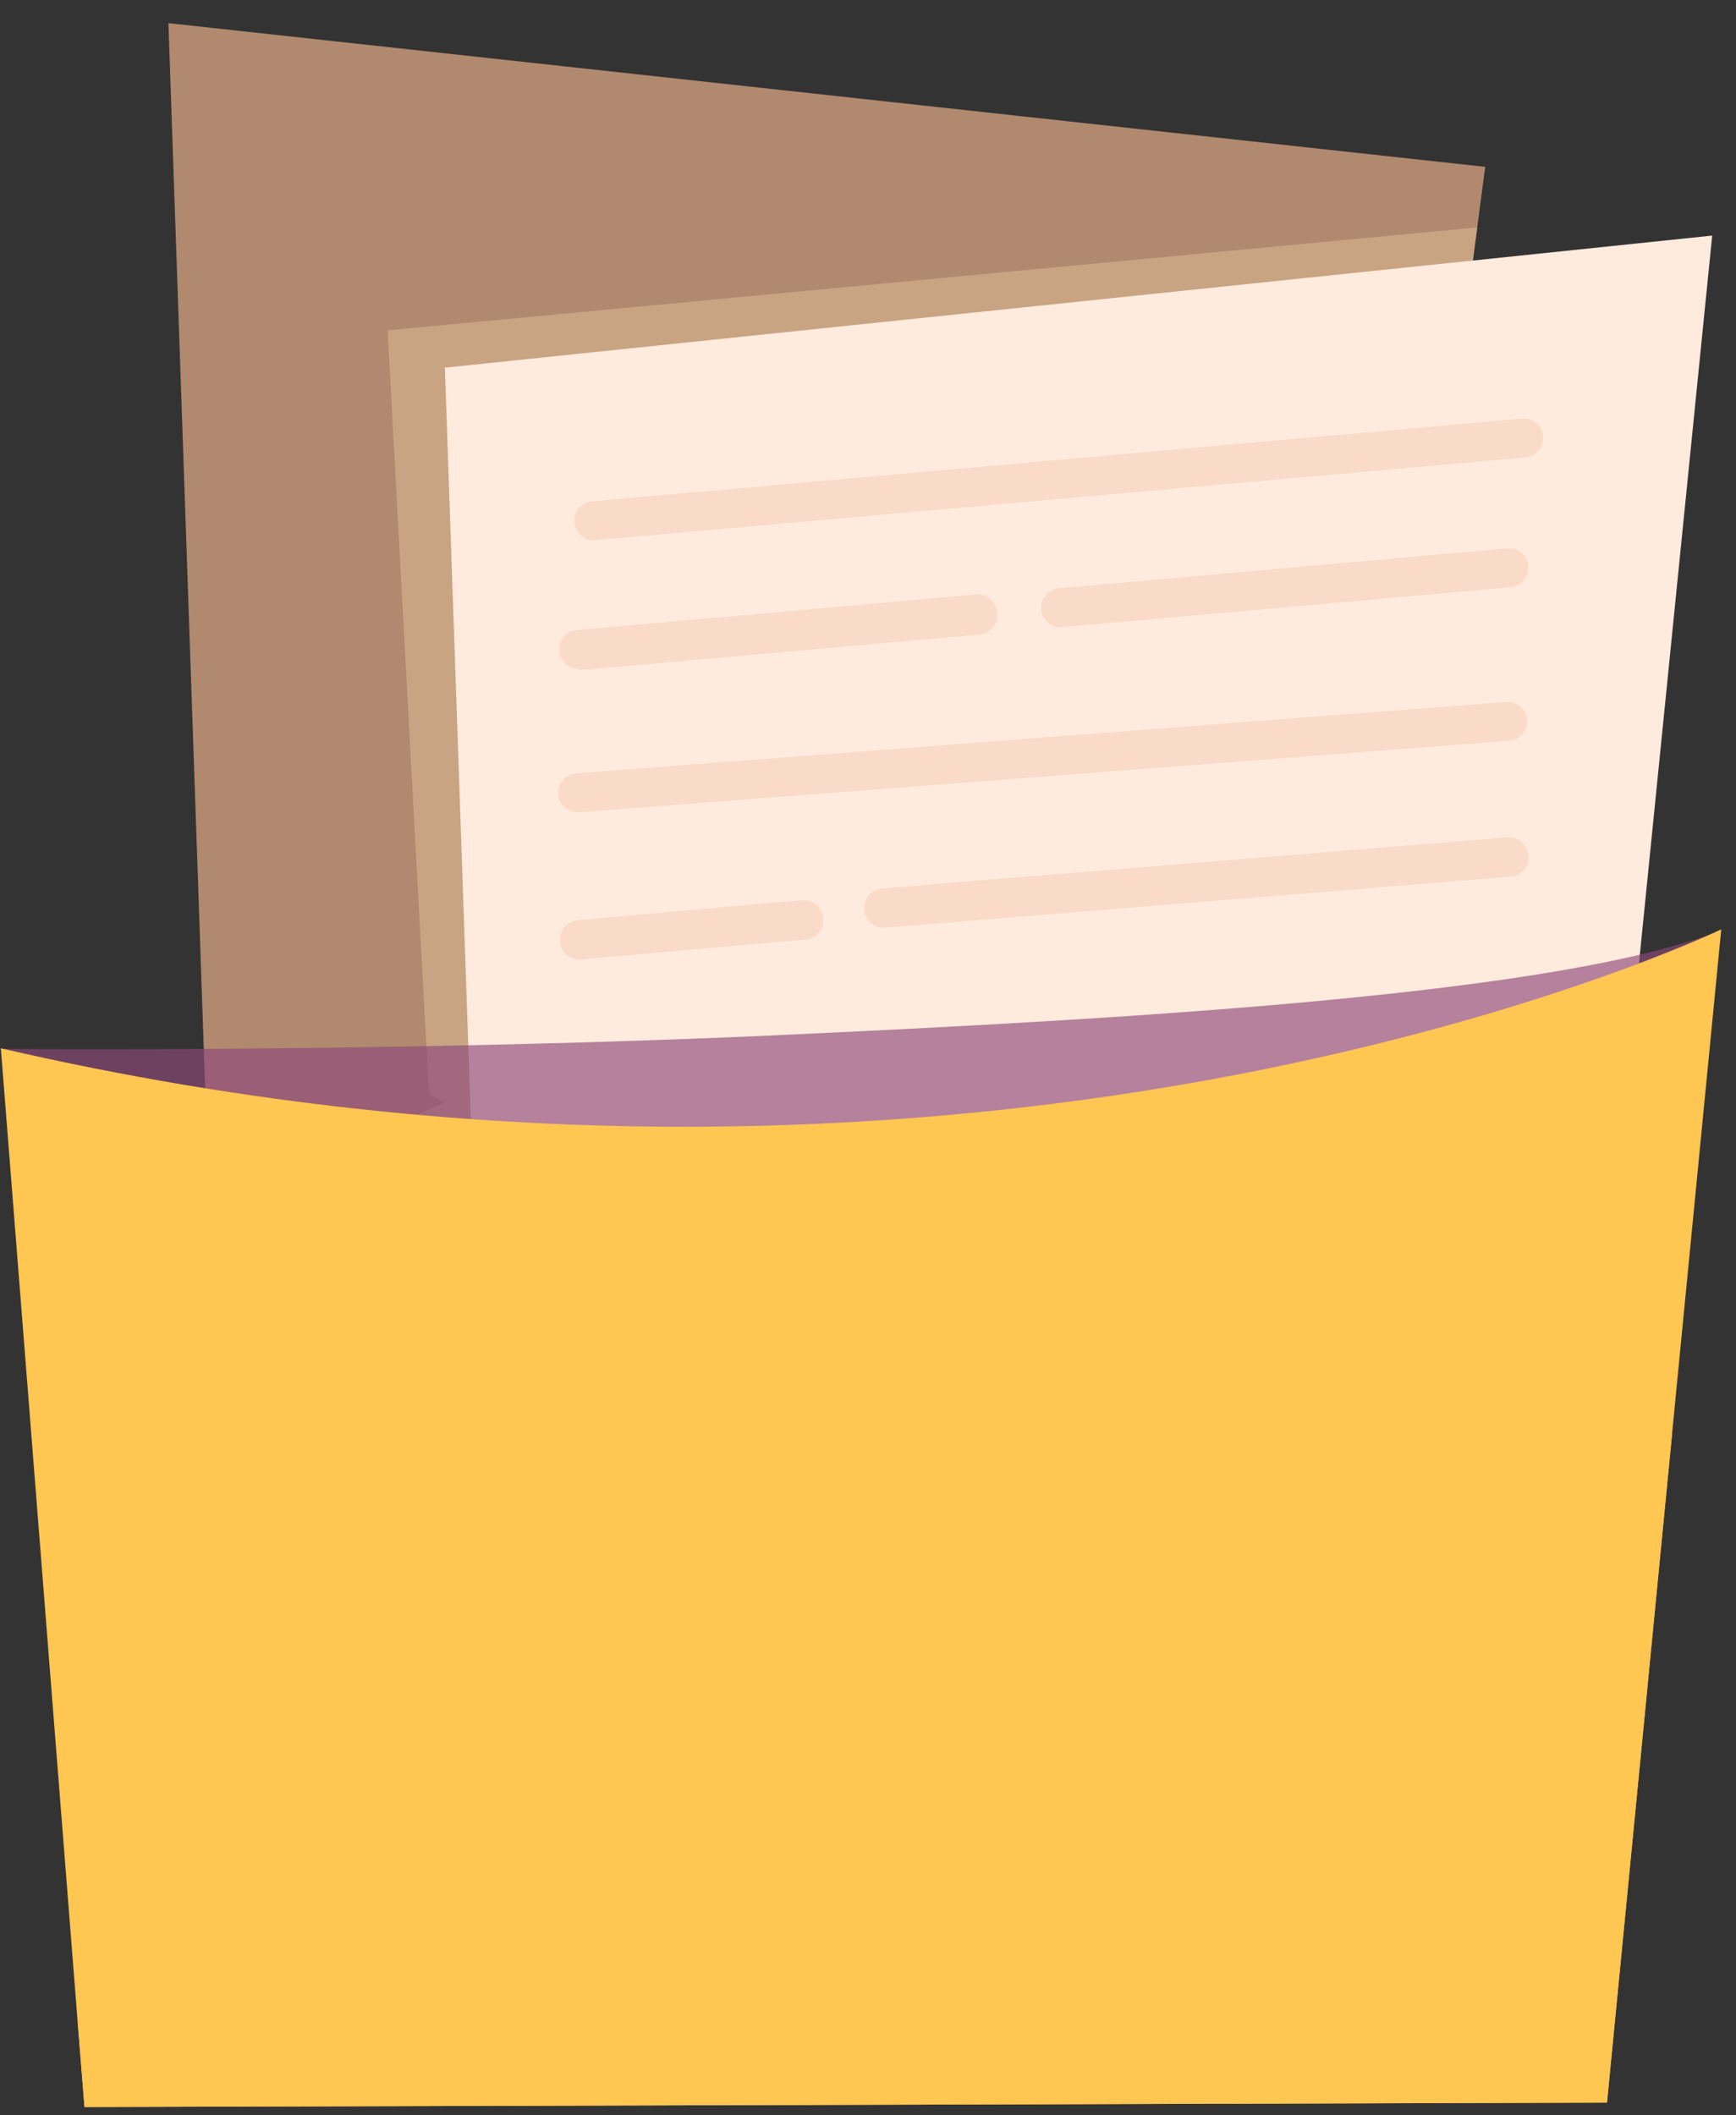 <svg width="55" height="67" viewBox="0 0 55 67" fill="none" xmlns="http://www.w3.org/2000/svg">
<rect x="0" y="0" width="55" height="67" fill="#333333" stroke="none"/>
<g id="Group">
<path id="Vector" opacity="0.62" d="M47.054 5.285L46.796 7.253L43.294 33.939L40.099 58.21L7.32 58.22L6.635 38.302L6.626 38.143L5.336 0.733L47.054 5.285Z" fill="#FFBF94"/>
<g id="Vector_2" style="mix-blend-mode:multiply" opacity="0.54">
<path d="M46.805 7.204L46.795 7.253L43.293 33.938L6.635 38.301L6.109 38.361L6.625 38.142L14.096 34.922L13.59 34.654L12.28 10.463L46.805 7.204Z" fill="#DCBA93"/>
</g>
<path id="Vector_3" d="M14.095 11.646L15.871 63.07L48.65 63.06L54.246 7.462L14.095 11.646Z" fill="#FFEBDD"/>
<g id="Vector_4" style="mix-blend-mode:multiply" opacity="0.65">
<path d="M1.337 34.297L5.732 36.384L48.392 43.112L54.514 29.467C49.553 31.454 36.408 32.24 25.118 32.766C12.875 33.343 0.008 33.224 0.008 33.224L1.337 34.297Z" fill="#8E487A"/>
</g>
<g id="Group_2" opacity="0.48">
<path id="Vector_5" opacity="0.48" d="M48.264 13.255L18.779 15.879C18.616 15.887 18.463 15.96 18.353 16.081C18.243 16.202 18.186 16.362 18.194 16.525C18.202 16.689 18.274 16.842 18.395 16.952C18.516 17.062 18.676 17.119 18.839 17.111L48.324 14.488C48.487 14.473 48.638 14.394 48.743 14.269C48.848 14.143 48.899 13.98 48.885 13.817C48.87 13.653 48.791 13.502 48.666 13.397C48.54 13.292 48.378 13.241 48.215 13.255H48.264Z" fill="#E79E82"/>
<path id="Vector_6" opacity="0.48" d="M47.758 22.23L18.253 24.497C18.172 24.503 18.093 24.525 18.021 24.562C17.949 24.599 17.885 24.65 17.832 24.712C17.779 24.773 17.74 24.845 17.715 24.922C17.69 25 17.681 25.081 17.688 25.162C17.698 25.318 17.767 25.463 17.882 25.569C17.996 25.674 18.147 25.732 18.303 25.729L47.808 23.463C47.889 23.458 47.969 23.437 48.041 23.4C48.114 23.364 48.179 23.313 48.232 23.25C48.285 23.188 48.325 23.116 48.349 23.038C48.373 22.96 48.381 22.878 48.373 22.797C48.361 22.642 48.291 22.498 48.176 22.393C48.062 22.288 47.913 22.23 47.758 22.23Z" fill="#E79E82"/>
<path id="Vector_7" opacity="0.48" d="M33.631 19.864L47.847 18.602C47.929 18.596 48.009 18.574 48.082 18.536C48.155 18.498 48.22 18.447 48.272 18.384C48.325 18.321 48.365 18.248 48.389 18.169C48.413 18.091 48.421 18.008 48.413 17.927C48.407 17.845 48.384 17.765 48.347 17.693C48.309 17.62 48.257 17.556 48.194 17.504C48.131 17.452 48.058 17.413 47.98 17.39C47.902 17.367 47.819 17.36 47.738 17.37L33.571 18.632C33.49 18.635 33.411 18.655 33.338 18.689C33.264 18.723 33.198 18.771 33.144 18.83C33.089 18.89 33.046 18.959 33.018 19.035C32.99 19.111 32.978 19.192 32.981 19.273C32.984 19.354 33.003 19.434 33.037 19.507C33.071 19.581 33.119 19.647 33.179 19.702C33.238 19.756 33.308 19.799 33.383 19.827C33.459 19.855 33.54 19.868 33.621 19.864H33.631Z" fill="#E79E82"/>
<path id="Vector_8" opacity="0.48" d="M18.314 21.226H18.373L30.992 20.102C31.08 20.099 31.166 20.078 31.245 20.039C31.324 20 31.393 19.945 31.449 19.878C31.506 19.81 31.547 19.732 31.571 19.647C31.595 19.562 31.6 19.474 31.588 19.387C31.573 19.225 31.494 19.076 31.37 18.971C31.245 18.867 31.085 18.817 30.923 18.83L18.304 19.953C18.223 19.957 18.143 19.976 18.07 20.01C17.997 20.044 17.931 20.092 17.876 20.151C17.821 20.211 17.779 20.281 17.751 20.357C17.723 20.433 17.71 20.514 17.713 20.594C17.716 20.675 17.736 20.755 17.77 20.828C17.803 20.902 17.852 20.968 17.911 21.023C17.97 21.078 18.04 21.12 18.116 21.148C18.192 21.176 18.272 21.189 18.353 21.186L18.314 21.226Z" fill="#E79E82"/>
<path id="Vector_9" opacity="0.48" d="M47.748 26.524L27.906 28.144C27.756 28.168 27.619 28.247 27.522 28.365C27.425 28.484 27.375 28.634 27.381 28.787C27.387 28.94 27.449 29.085 27.555 29.196C27.661 29.306 27.804 29.374 27.956 29.386H28.016L47.858 27.766C47.939 27.761 48.018 27.74 48.091 27.703C48.164 27.667 48.229 27.616 48.282 27.554C48.335 27.491 48.374 27.419 48.399 27.341C48.423 27.263 48.431 27.181 48.423 27.1C48.417 27.018 48.394 26.938 48.357 26.864C48.32 26.79 48.268 26.725 48.206 26.671C48.143 26.618 48.07 26.577 47.992 26.552C47.913 26.526 47.831 26.517 47.748 26.524Z" fill="#E79E82"/>
<path id="Vector_10" opacity="0.48" d="M25.417 28.512L18.264 29.148C18.113 29.172 17.976 29.251 17.879 29.369C17.783 29.488 17.733 29.638 17.739 29.791C17.745 29.944 17.807 30.089 17.913 30.2C18.018 30.31 18.161 30.378 18.314 30.39H18.373L25.526 29.754C25.689 29.739 25.84 29.661 25.945 29.535C26.05 29.409 26.101 29.247 26.087 29.083C26.072 28.92 25.993 28.769 25.868 28.663C25.742 28.558 25.58 28.507 25.417 28.522V28.512Z" fill="#E79E82"/>
</g>
<path id="Vector_11" d="M54.533 29.436L52.976 45.398L50.912 66.598L2.676 66.737L2.458 64.014L0.027 33.203C31.586 40.489 54.533 29.436 54.533 29.436Z" fill="#FFC652"/>
<g id="Vector_12" style="mix-blend-mode:multiply">
<path d="M52.977 45.398L50.913 66.597L2.677 66.737L2.459 64.013C2.459 64.013 41.607 64.172 52.977 45.398Z" fill="#FFC652"/>
</g>
</g>
</svg>
